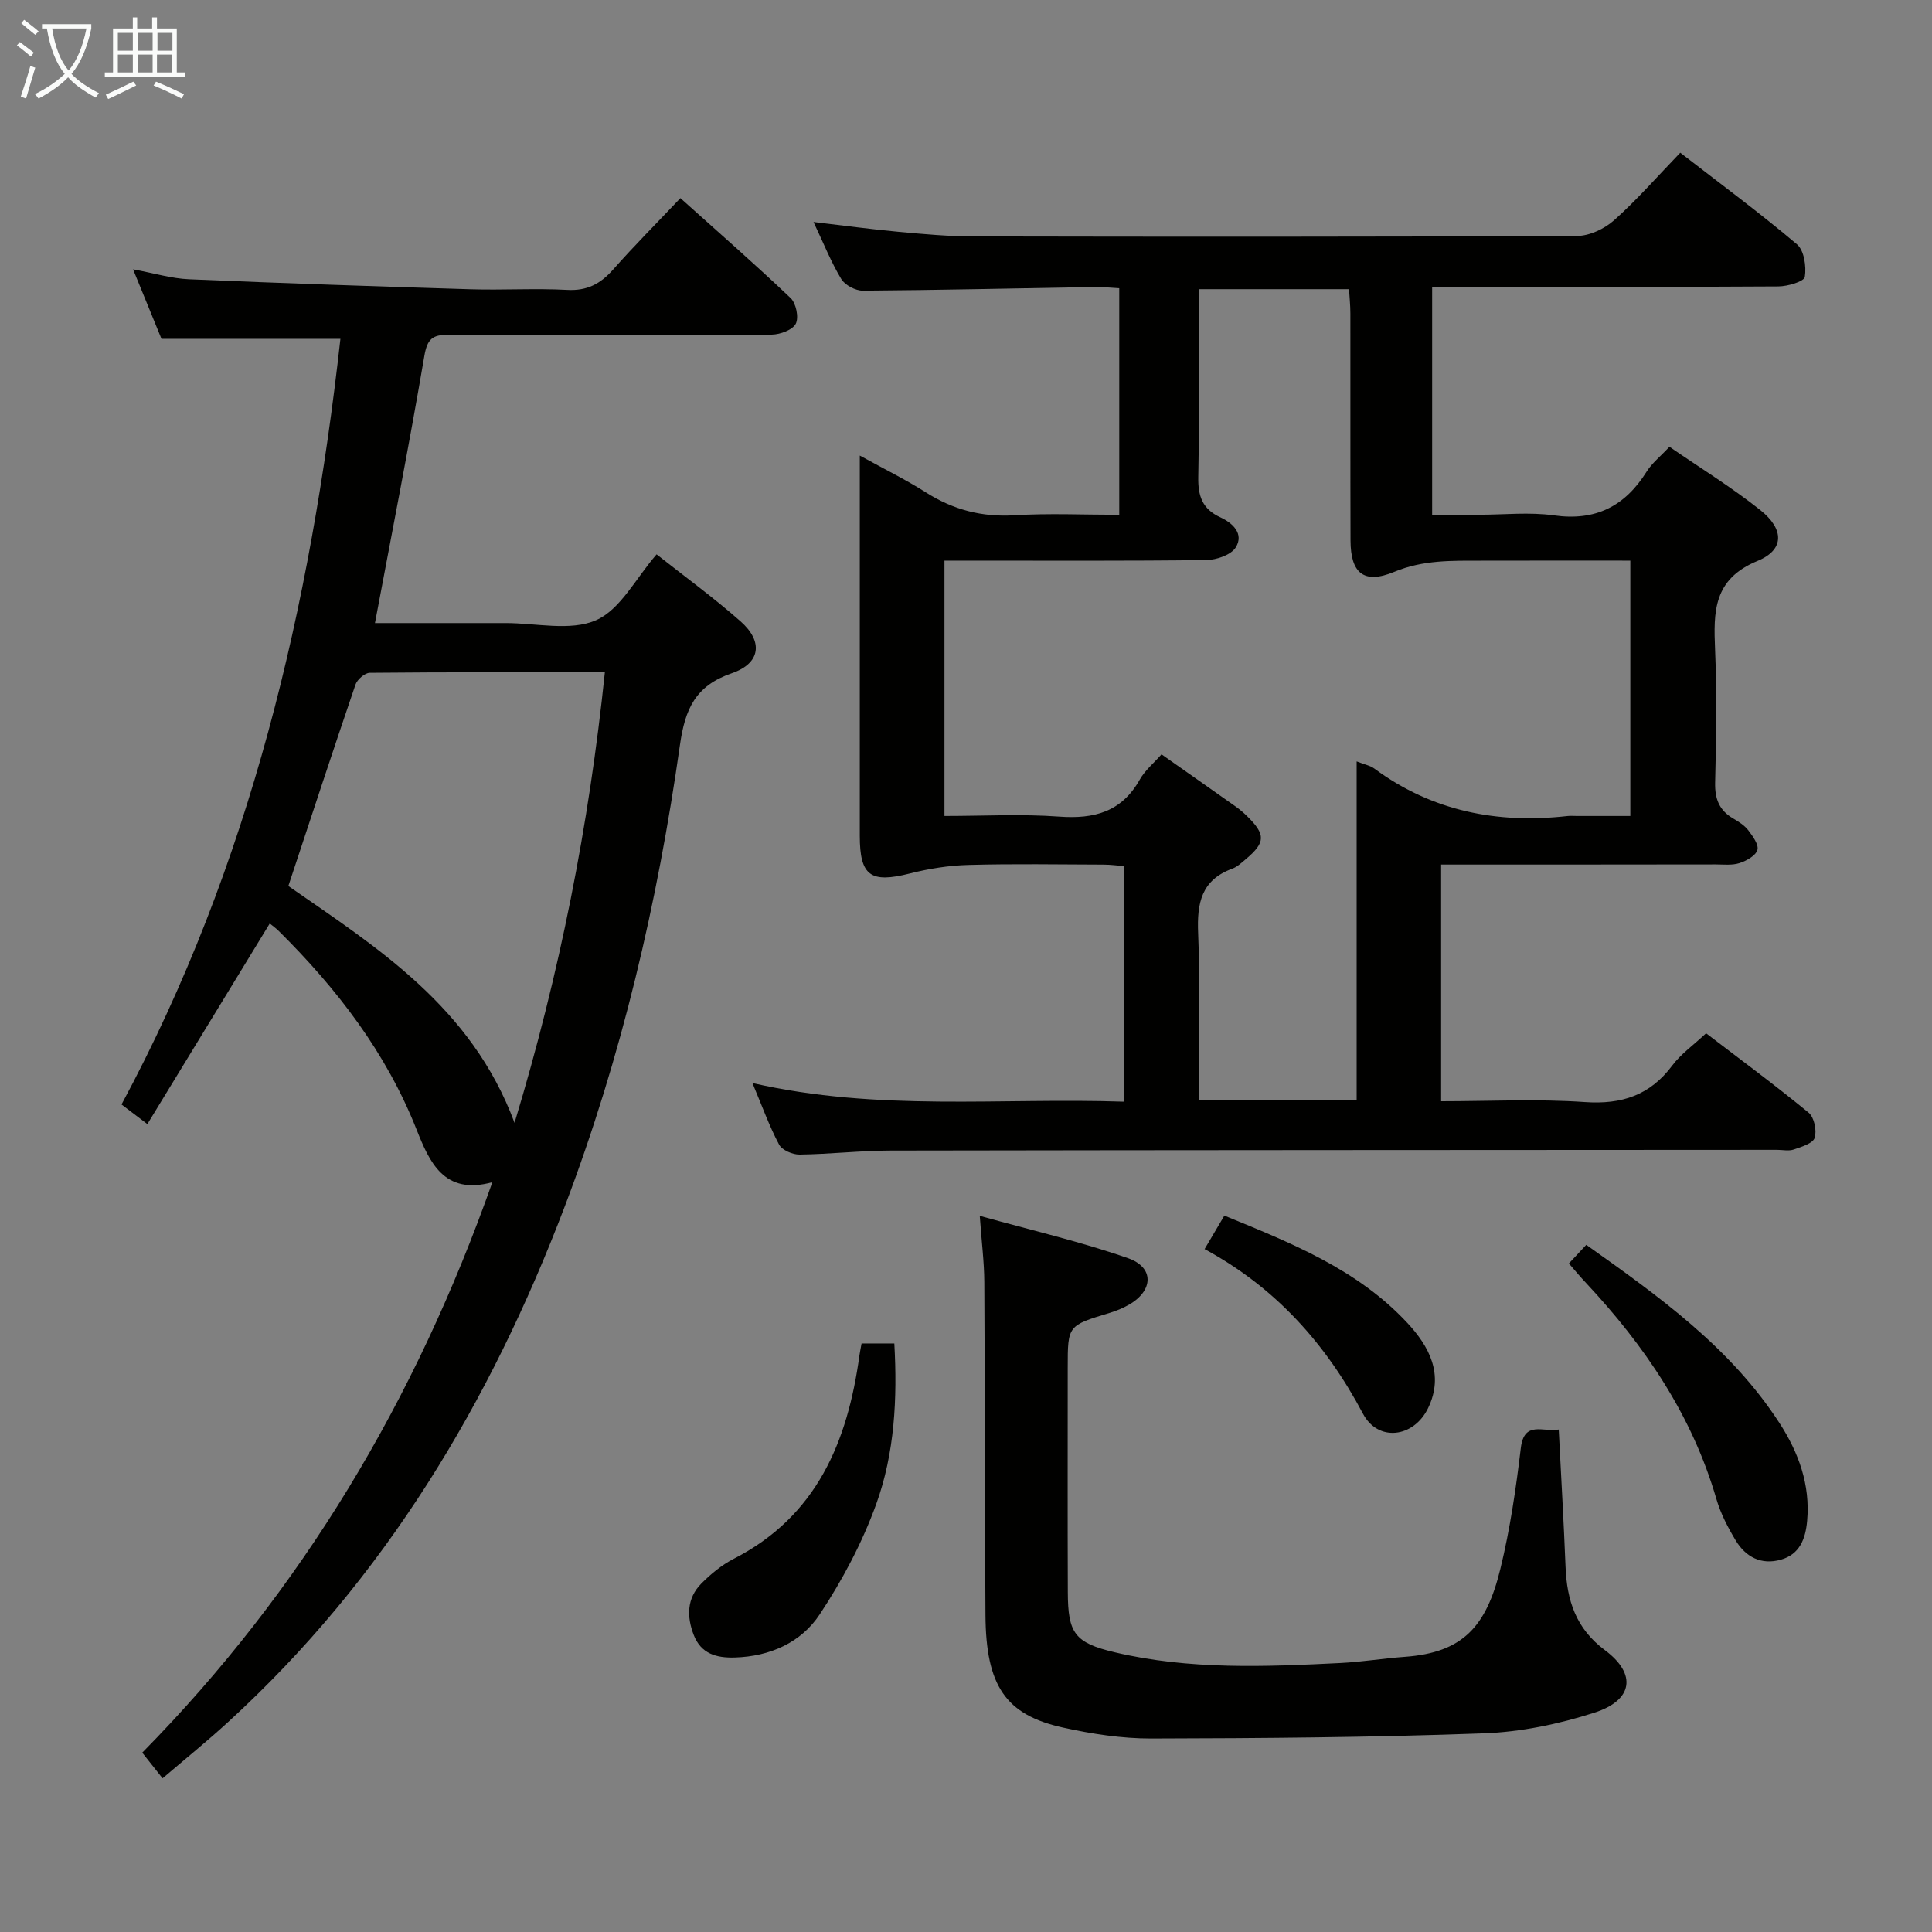 <svg enable-background="new 0 0 400 400" viewBox="0 0 400 400" xmlns="http://www.w3.org/2000/svg"><rect x="0" y="0" width="400" height="400" fill="#808080" stroke="none"/><g fill="#010100"><path d="m155.78 224.23c26.05 5.95 51.36 3 76.86 3.86 0-16.44 0-32.36 0-48.78-1.32-.1-2.74-.3-4.16-.3-9.33-.03-18.67-.19-27.99.07-4.07.11-8.19.77-12.14 1.77-8.11 2.05-10.34.51-10.34-7.83 0-24.16 0-48.32 0-72.48 0-1.77 0-3.53 0-6.22 5.09 2.81 9.52 4.98 13.66 7.61 5.67 3.61 11.62 5.17 18.4 4.75 7.1-.44 14.26-.1 21.66-.1 0-15.77 0-31.03 0-46.9-1.67-.09-3.41-.29-5.15-.26-15.98.27-31.95.64-47.93.76-1.53.01-3.71-1.14-4.48-2.42-2.12-3.51-3.64-7.37-5.74-11.8 6.38.75 12.02 1.52 17.69 2.04 5.12.47 10.27.94 15.41.95 41.65.08 83.31.1 124.96-.1 2.6-.01 5.69-1.47 7.68-3.24 4.71-4.2 8.88-8.98 13.71-13.99 8.35 6.46 16.47 12.46 24.15 18.95 1.5 1.26 1.98 4.59 1.64 6.76-.15.95-3.55 1.96-5.48 1.97-21.83.14-43.65.09-65.48.09-1.96 0-3.92 0-6.2 0v47.18h9.73c5.16 0 10.41-.58 15.48.13 8.62 1.22 14.69-1.87 19.19-9.04 1.12-1.79 2.89-3.18 4.73-5.16 6.37 4.39 12.89 8.39 18.82 13.11 4.95 3.94 5.03 8.21-.56 10.51-9.23 3.79-9.14 10.54-8.81 18.4.39 9.15.24 18.33.01 27.49-.08 3.37.83 5.76 3.74 7.45 1.14.66 2.35 1.43 3.13 2.45.92 1.21 2.21 2.99 1.88 4.07-.37 1.2-2.27 2.25-3.72 2.72-1.52.49-3.29.27-4.95.27-18.82.03-37.63.03-56.81.03v49c9.91 0 19.88-.52 29.76.17 7.66.53 13.49-1.41 18.11-7.59 1.76-2.36 4.3-4.14 6.99-6.65 6.87 5.25 14.19 10.66 21.22 16.43 1.16.95 1.73 3.7 1.26 5.21-.36 1.16-2.72 1.87-4.32 2.42-1.04.36-2.31.07-3.48.07-61.15.04-122.29.04-183.44.15-6.31.01-12.62.75-18.93.83-1.45.02-3.63-.92-4.24-2.07-2.01-3.77-3.46-7.85-5.52-12.74zm125.1 3.52c0-23.43 0-46.49 0-70.11 1.65.65 2.82.86 3.67 1.49 11.97 8.83 25.45 11.46 39.98 9.82.66-.07 1.33-.01 2-.01h11.01c0-18.11 0-35.35 0-52.87-10.53 0-20.68-.02-30.82.01-6.1.01-12.06-.18-18.04 2.31-6.33 2.63-9.05.28-9.07-6.51-.05-15.66-.01-31.31-.03-46.97 0-1.74-.19-3.49-.28-5.04-10.73 0-20.79 0-31.12 0 0 13.27.15 26.09-.09 38.9-.08 3.96.87 6.64 4.58 8.34 2.56 1.18 4.92 3.4 3.18 6.22-.97 1.56-3.97 2.59-6.07 2.62-16.32.21-32.65.12-48.97.12-1.75 0-3.5 0-5.27 0v52.87c8.15 0 15.98-.44 23.74.13 7.25.53 12.93-.96 16.69-7.65 1.09-1.94 2.94-3.45 4.51-5.24 5.37 3.78 10.41 7.3 15.43 10.86.81.58 1.58 1.24 2.29 1.94 3.87 3.8 3.83 5.44-.23 8.87-.89.75-1.79 1.62-2.84 2-6.41 2.35-7.33 7.13-7.07 13.33.48 11.42.14 22.88.14 34.57z"/><path d="m33.66 368.18c-1.63-2.06-2.76-3.48-4.21-5.31 33.14-33.64 56.63-73.14 72.49-118.11-10.03 2.77-13.04-4.22-15.69-10.89-6.32-15.97-16.48-29.17-28.53-41.11-.57-.57-1.24-1.04-1.87-1.56-8.4 13.77-16.68 27.34-25.34 41.53-2.08-1.58-3.58-2.72-5.35-4.06 26.7-49.65 39.15-103.15 45.32-158.52-12.41 0-24.43 0-37.05 0-1.66-4.06-3.59-8.79-5.88-14.39 4.35.8 7.96 1.91 11.61 2.06 19.43.83 38.87 1.48 58.3 2.07 6.66.2 13.34-.23 19.99.13 4.1.22 6.86-1.25 9.47-4.19 4.38-4.95 9.06-9.65 13.95-14.81 7.86 7.05 15.48 13.71 22.81 20.68 1.14 1.08 1.74 4.02 1.08 5.32-.66 1.29-3.22 2.23-4.97 2.26-10.83.2-21.66.11-32.49.11-11.5 0-23 .1-34.49-.06-3.3-.05-4.36.9-4.95 4.35-3.12 18.32-6.7 36.54-10.23 55.32h25 2c6.33-.02 13.44 1.74 18.77-.59 5.05-2.2 8.23-8.68 12.54-13.64 5.76 4.56 11.81 8.95 17.39 13.88 4.73 4.18 4.15 8.68-1.8 10.73-7.54 2.59-9.69 7.35-10.76 14.89-4.62 32.59-12.09 64.56-23.81 95.42-15.45 40.67-37.31 77.18-69.69 106.8-4.28 3.93-8.8 7.58-13.61 11.69zm72.87-135.71c9.41-31.07 15.41-61.64 18.7-93.28-16.78 0-32.73-.05-48.68.11-1.02.01-2.6 1.39-2.96 2.46-4.71 13.79-9.24 27.64-13.89 41.68 18.37 12.76 37.88 24.95 46.83 49.03z"/><path d="m322.72 295.97c.5 9.85 1.04 19.12 1.41 28.4.27 6.96 2.13 12.8 8.15 17.28 6.64 4.95 5.85 10.37-2.21 12.95-7.35 2.36-15.2 3.99-22.89 4.27-22.94.84-45.91 1.02-68.86 1.07-6.09.01-12.29-.95-18.26-2.27-11.89-2.63-15.93-8.66-16.03-23.28-.16-22.99-.1-45.97-.24-68.96-.02-4.1-.55-8.19-.94-13.7 10.83 3.02 20.96 5.36 30.71 8.77 5.44 1.9 5.25 6.7.22 9.6-1.28.74-2.68 1.31-4.1 1.74-8.61 2.61-8.62 2.59-8.62 11.32 0 15.49-.04 30.98.02 46.47.03 8.5 1.39 10.5 9.76 12.47 15.38 3.63 31.03 2.99 46.64 2.21 4.46-.22 8.9-.96 13.36-1.28 12.04-.87 16.88-6.26 19.8-18.23 2-8.2 3.23-16.62 4.23-25.01.69-5.71 4.56-3.25 7.85-3.82z"/><path d="m178.38 278.15h6.78c.64 11.38.08 22.68-3.76 33.29-2.89 7.98-6.99 15.7-11.68 22.79-3.86 5.84-10.29 8.72-17.59 8.94-3.81.11-6.98-.77-8.49-4.64-1.48-3.81-1.46-7.61 1.55-10.66 1.96-1.98 4.23-3.85 6.69-5.12 17.24-8.82 23.61-24.25 26.06-42.15.09-.65.23-1.29.44-2.45z"/><path d="m324.82 261.59c1.31-1.41 2.32-2.49 3.6-3.86 15 10.65 29.85 21.22 40.01 36.91 3.96 6.11 6.38 12.75 5.72 20.22-.33 3.71-1.51 6.95-5.46 8.06-4.06 1.14-7.27-.57-9.34-4-1.61-2.68-3.11-5.55-3.98-8.54-5.04-17.34-14.84-31.75-27-44.76-1.14-1.2-2.2-2.48-3.55-4.03z"/><path d="m249.4 258.61c1.47-2.49 2.64-4.47 4.09-6.93 13.75 5.63 27.51 11.08 37.86 22.19 4.52 4.85 7.71 10.69 4.31 17.69-2.98 6.12-10.36 7.03-13.48 1.12-7.68-14.49-18.11-26.13-32.78-34.07z"/></g><path d="m6.4 11.7c-1-.8-1.9-1.6-2.9-2.3l.6-.7c.9.7 1.9 1.4 2.9 2.2zm-2.1 8.3c.7-2.1 1.4-4.2 2-6.4.2.1.6.3 1 .4-.7 2.3-1.3 4.4-1.9 6.4zm3-12.8c-1.1-.9-2.1-1.7-2.9-2.4l.6-.7c1 .8 2 1.5 3 2.4zm1.4-1.3v-.9h10.2v.9c-.9 4.2-2.3 7.3-4.1 9.4 1.3 1.4 3.2 2.7 5.7 4-.2.2-.4.5-.7.9-2.5-1.4-4.4-2.7-5.7-4.2-1.4 1.5-3.5 3-6.1 4.4 0 0 0 0-.1-.1-.3-.4-.5-.7-.7-.8 2.7-1.3 4.7-2.8 6.2-4.2-1.8-2.2-3-5.3-3.7-9.4zm9.2 0h-7.1c.6 3.8 1.7 6.7 3.4 8.7 1.7-2 2.9-4.8 3.7-8.7z" fill="#fafbfa"/><path d="m31.6 3.6h.9v2.3h4.1v9.1h1.7v.9h-16.6v-.9h1.7v-9.1h4.1v-2.3h.9v2.3h3.1v-2.3zm-4 13.3.6.8c-1.9.9-3.8 1.9-5.8 2.8-.2-.3-.3-.6-.5-.9 2-.9 3.9-1.8 5.7-2.7zm-3.2-10.1v3.7h3.1v-3.7zm0 4.5v3.7h3.1v-3.7zm4.1-4.5v3.7h3.1v-3.7zm0 4.5v3.7h3.1v-3.7zm9.1 9.1c-2.1-1.1-4.1-2-5.8-2.7l.5-.8c2.2.9 4.1 1.8 5.8 2.6zm-1.9-13.6h-3.1v3.7h3.1zm-3.2 4.5v3.7h3.1v-3.7z" fill="#fafbfa"/></svg>